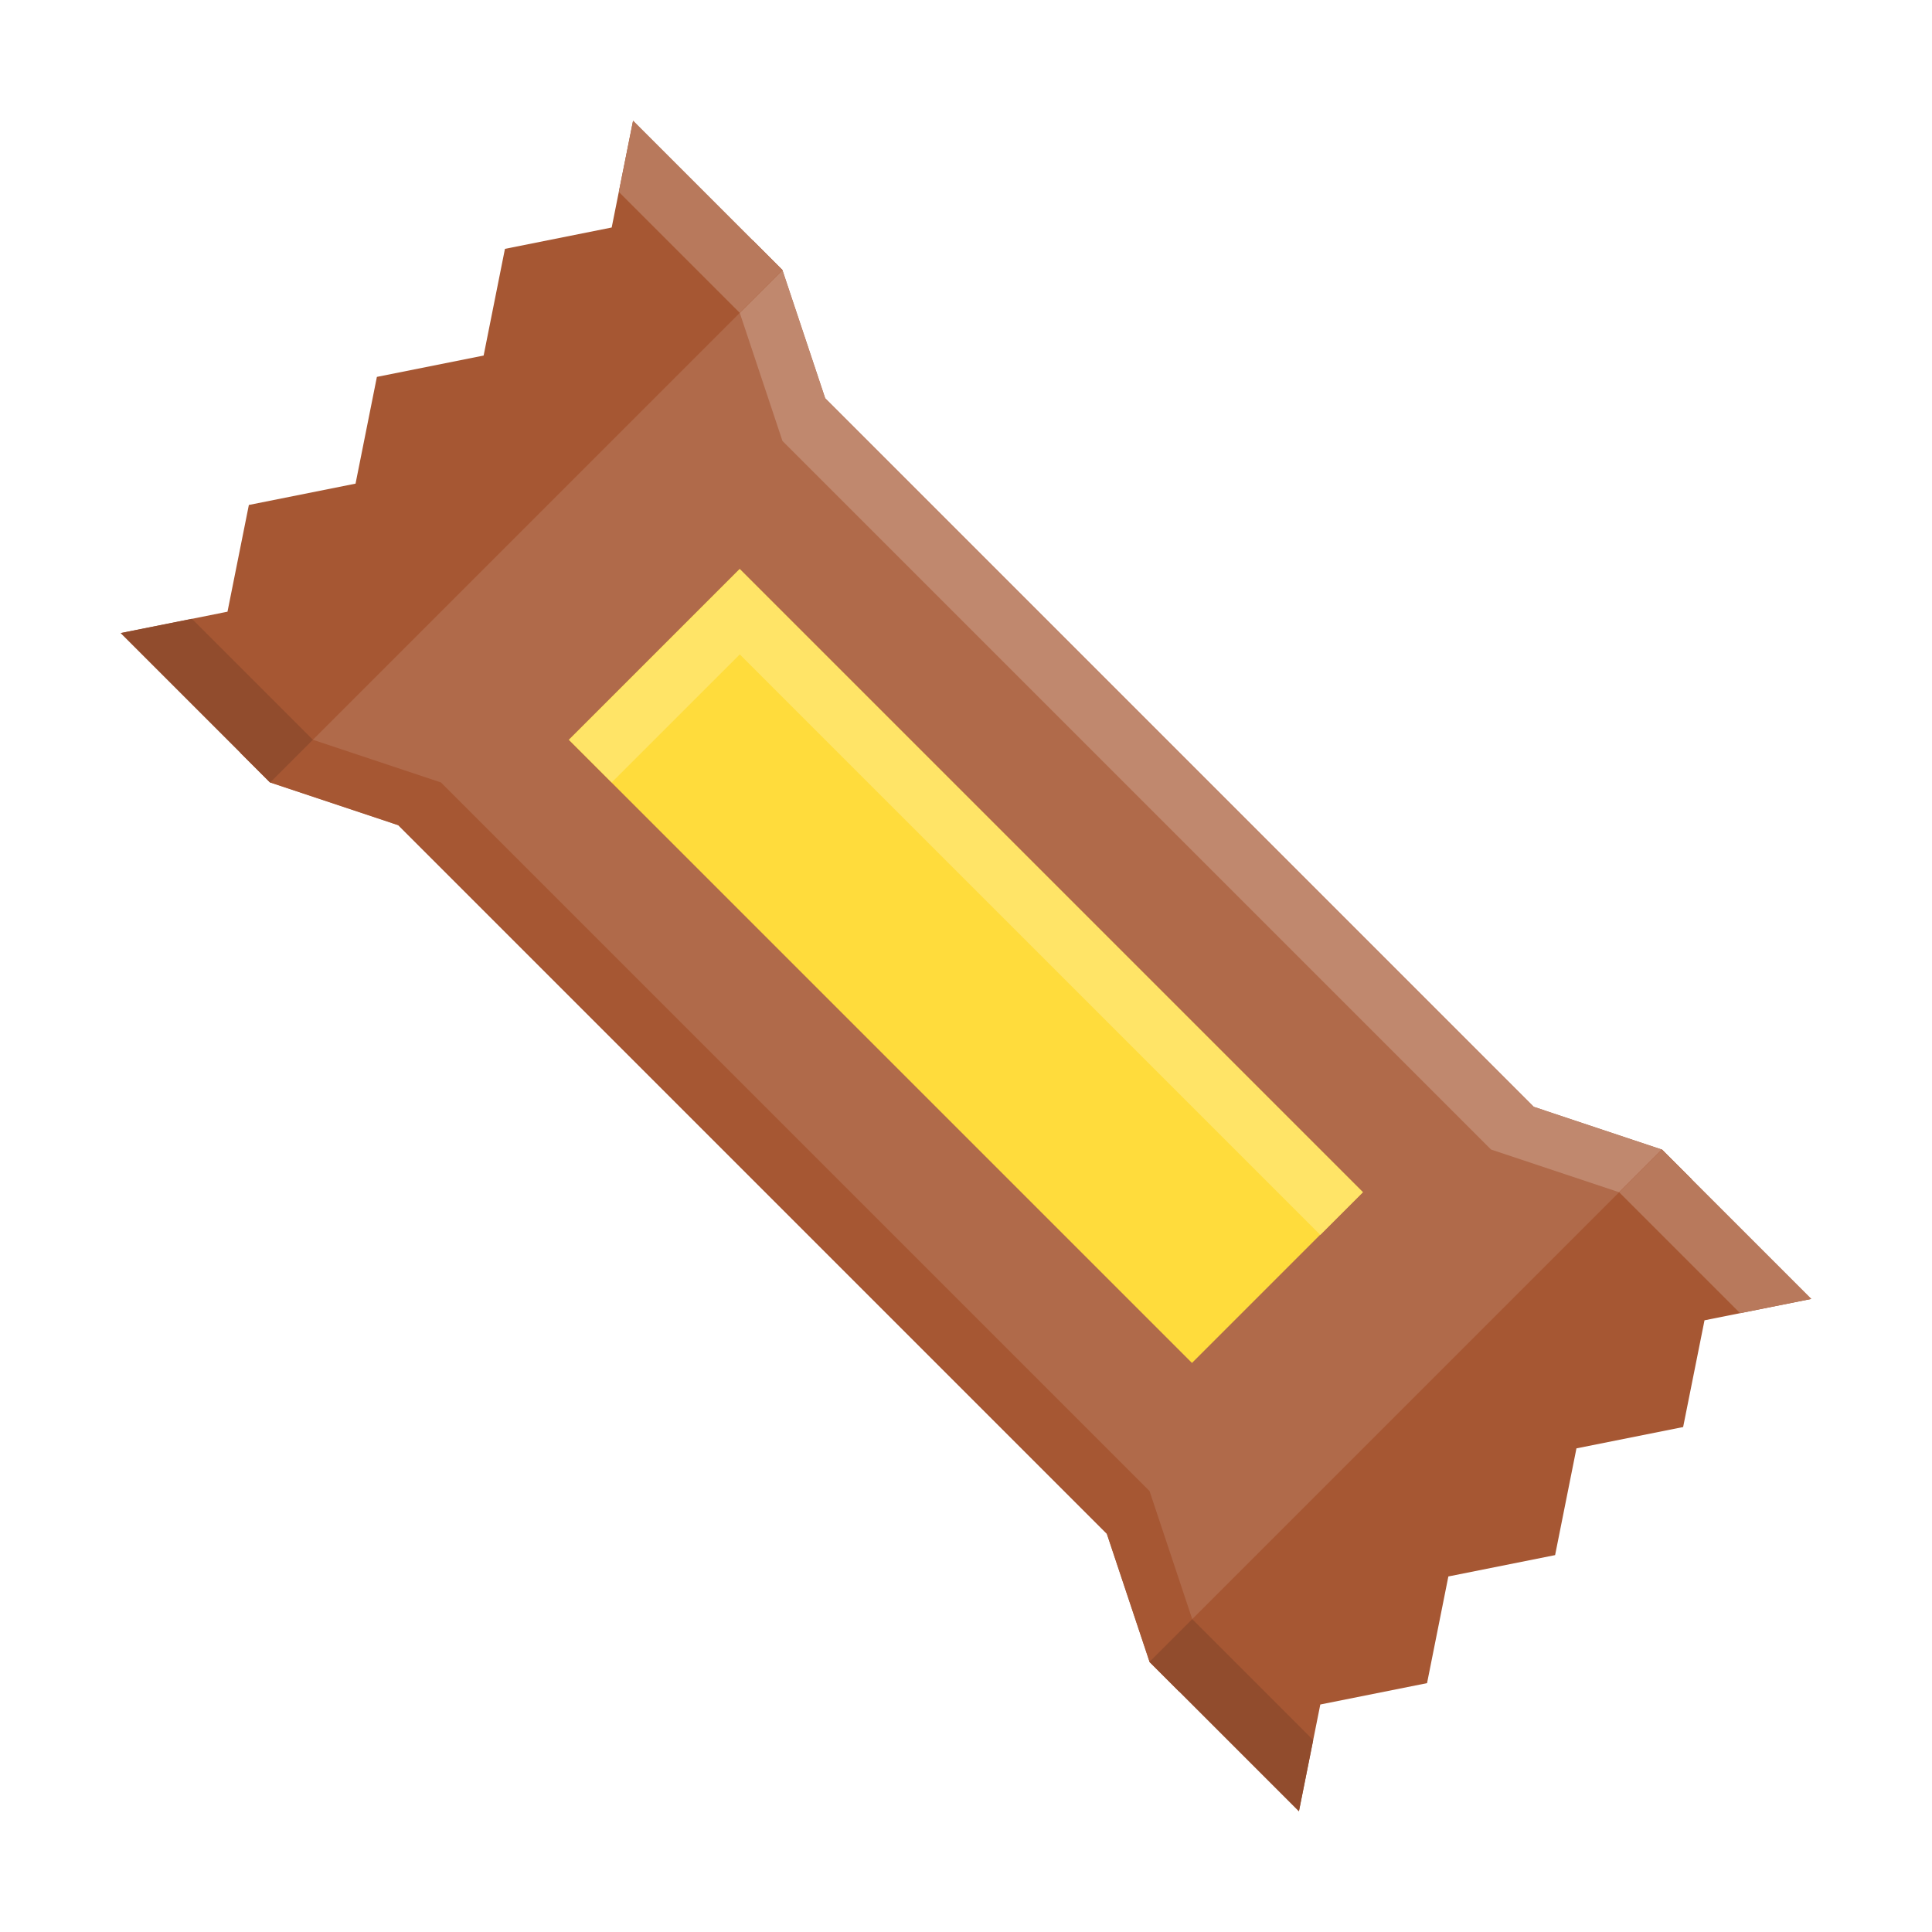 <svg height="512" viewBox="0 0 64 64" width="512" xmlns="http://www.w3.org/2000/svg"><path d="M13.192 27.335l23.473 23.473 1.415 4.242.991.992 16.971-16.971-.992-.991-4.242-1.415-23.473-23.473L25.92 8.95l-.991-.992L7.958 24.929l.992.991z" fill="#b06a4a"/><path d="M14.607 25.92L38.08 49.393l1.414 4.243.991.991-1.414 1.415-.991-.992-1.415-4.242-23.473-23.473L8.95 25.92l-.992-.991 1.415-1.414.991.991z" fill="#a65733"/><path d="M25.92 14.607L49.393 38.08l4.243 1.414.991.991 1.415-1.414-.992-.991-4.242-1.415-23.473-23.473L25.92 8.95l-.991-.992-1.414 1.415.991.991z" fill="#c0886e"/><path d="M43.029 60l.708-3.536 3.536-.708.706-3.534 3.536-.707.707-3.536 3.534-.706.708-3.536L60 43.029l-4.95-4.949-16.97 16.97z" fill="#a65733"/><path d="M60 43.029l-4.95-4.949-1.414 1.414 4.007 4.007z" fill="#b8795c"/><path d="M18.844 24.507l5.656-5.656 20.642 20.642-5.656 5.656z" fill="#ffdc3c"/><path d="M24.506 21.678l19.231 19.23 1.414-1.414-20.645-20.645-5.657 5.657 1.414 1.414z" fill="#ffe467"/><path d="M4 20.971l3.536-.708.708-3.536 3.534-.706.707-3.536 3.536-.707.706-3.534 3.536-.708L20.971 4l4.949 4.95L8.95 25.92z" fill="#a65733"/><path d="M20.971 4l4.949 4.95-1.414 1.414-4.007-4.007z" fill="#b8795c"/><g fill="#914c2d"><path d="M43.029 60l-4.949-4.95 1.414-1.414 4.007 4.007zM4 20.971l4.95 4.949 1.414-1.414-4.007-4.007z"/></g></svg>
